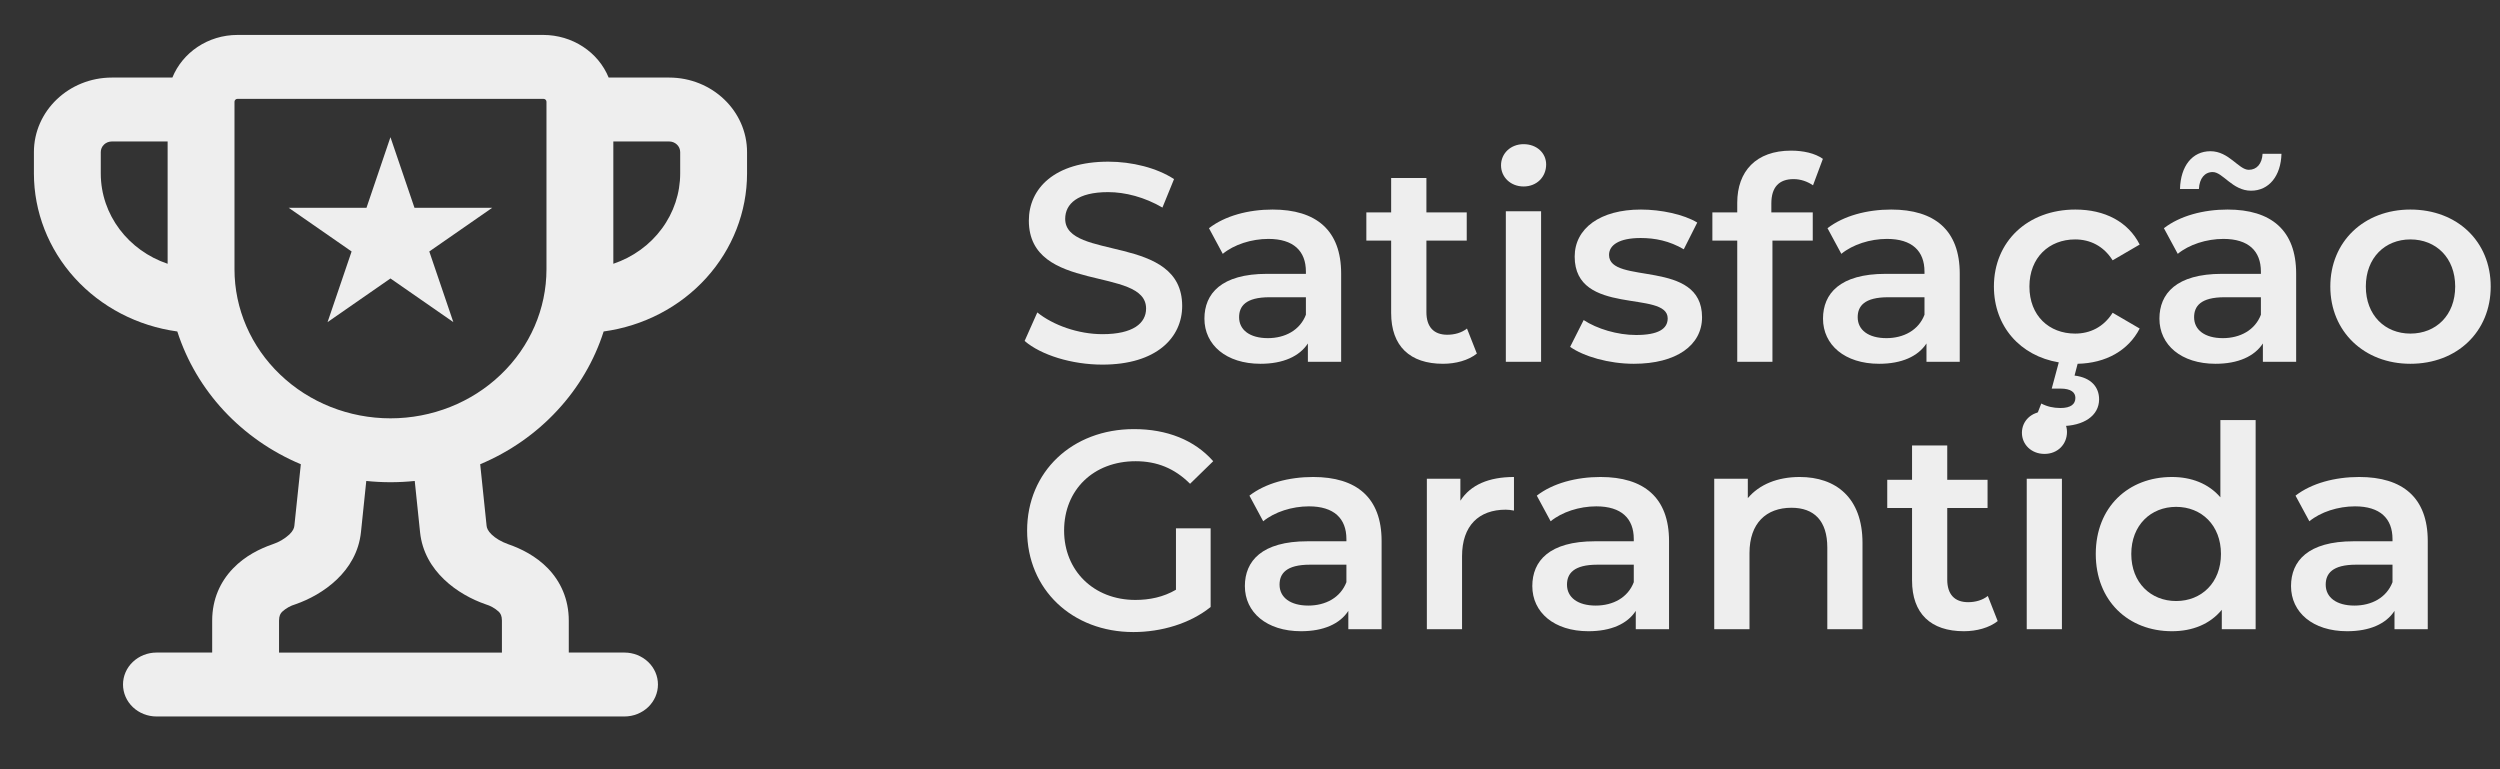 <svg width="39" height="12" viewBox="0 0 39 12" fill="none" xmlns="http://www.w3.org/2000/svg">
<rect x="0" y="0" width="39" height="12" fill="#333333" stroke="none"/>
<path d="M17.198 5.688C18.042 5.688 18.442 5.266 18.442 4.773C18.442 3.643 16.617 4.07 16.617 3.414C16.617 3.181 16.811 2.997 17.286 2.997C17.554 2.997 17.857 3.076 18.134 3.238L18.315 2.794C18.046 2.618 17.659 2.522 17.29 2.522C16.446 2.522 16.05 2.944 16.05 3.441C16.05 4.584 17.879 4.149 17.879 4.813C17.879 5.042 17.677 5.213 17.198 5.213C16.819 5.213 16.428 5.072 16.182 4.874L15.984 5.319C16.239 5.538 16.718 5.688 17.198 5.688Z" fill="#EEEEEE"/>
<path d="M19.853 3.269C19.475 3.269 19.11 3.366 18.86 3.56L19.075 3.96C19.251 3.815 19.523 3.727 19.787 3.727C20.179 3.727 20.372 3.916 20.372 4.237V4.272H19.765C19.053 4.272 18.789 4.58 18.789 4.971C18.789 5.38 19.128 5.675 19.664 5.675C20.016 5.675 20.271 5.56 20.403 5.358V5.644H20.922V4.268C20.922 3.59 20.531 3.269 19.853 3.269ZM19.779 5.275C19.497 5.275 19.33 5.147 19.33 4.949C19.33 4.778 19.431 4.637 19.805 4.637H20.372V4.91C20.28 5.151 20.047 5.275 19.779 5.275Z" fill="#EEEEEE"/>
<path d="M22.885 5.125C22.802 5.191 22.692 5.222 22.577 5.222C22.366 5.222 22.252 5.099 22.252 4.87V3.753H22.881V3.313H22.252V2.777H21.702V3.313H21.315V3.753H21.702V4.883C21.702 5.402 21.997 5.675 22.511 5.675C22.709 5.675 22.907 5.622 23.039 5.516L22.885 5.125Z" fill="#EEEEEE"/>
<path d="M23.768 2.909C23.975 2.909 24.12 2.759 24.12 2.566C24.12 2.385 23.971 2.249 23.768 2.249C23.566 2.249 23.416 2.394 23.416 2.579C23.416 2.764 23.566 2.909 23.768 2.909ZM23.491 5.644H24.041V3.296H23.491V5.644Z" fill="#EEEEEE"/>
<path d="M25.488 5.675C26.148 5.675 26.552 5.389 26.552 4.949C26.552 4.03 25.101 4.452 25.101 3.977C25.101 3.823 25.259 3.713 25.594 3.713C25.818 3.713 26.042 3.757 26.267 3.889L26.477 3.472C26.267 3.344 25.91 3.269 25.598 3.269C24.965 3.269 24.565 3.56 24.565 4.004C24.565 4.94 26.016 4.518 26.016 4.967C26.016 5.129 25.871 5.226 25.523 5.226C25.229 5.226 24.912 5.129 24.705 4.993L24.494 5.411C24.705 5.56 25.097 5.675 25.488 5.675Z" fill="#EEEEEE"/>
<path d="M27.98 2.794C28.094 2.794 28.2 2.834 28.283 2.891L28.437 2.478C28.314 2.39 28.13 2.35 27.94 2.35C27.395 2.35 27.101 2.671 27.101 3.164V3.313H26.713V3.753H27.101V5.644H27.65V3.753H28.279V3.313H27.633V3.173C27.633 2.922 27.751 2.794 27.98 2.794Z" fill="#EEEEEE"/>
<path d="M29.503 3.269C29.125 3.269 28.76 3.366 28.509 3.56L28.725 3.96C28.901 3.815 29.173 3.727 29.437 3.727C29.829 3.727 30.022 3.916 30.022 4.237V4.272H29.415C28.703 4.272 28.439 4.58 28.439 4.971C28.439 5.38 28.778 5.675 29.314 5.675C29.666 5.675 29.921 5.56 30.053 5.358V5.644H30.572V4.268C30.572 3.59 30.18 3.269 29.503 3.269ZM29.428 5.275C29.147 5.275 28.98 5.147 28.98 4.949C28.98 4.778 29.081 4.637 29.455 4.637H30.022V4.91C29.93 5.151 29.697 5.275 29.428 5.275Z" fill="#EEEEEE"/>
<path d="M32.372 5.204C31.967 5.204 31.659 4.927 31.659 4.47C31.659 4.017 31.967 3.735 32.372 3.735C32.605 3.735 32.816 3.837 32.957 4.061L33.379 3.815C33.199 3.458 32.834 3.269 32.376 3.269C31.633 3.269 31.105 3.766 31.105 4.47C31.105 5.09 31.514 5.552 32.117 5.653L32.007 6.062H32.143C32.31 6.062 32.376 6.123 32.376 6.207C32.376 6.304 32.306 6.365 32.143 6.365C32.033 6.365 31.936 6.343 31.844 6.295L31.743 6.554C31.853 6.616 31.989 6.647 32.148 6.647C32.508 6.647 32.746 6.484 32.746 6.229C32.746 6.04 32.622 5.89 32.363 5.859L32.411 5.675C32.851 5.666 33.203 5.468 33.379 5.125L32.957 4.879C32.816 5.103 32.605 5.204 32.372 5.204Z" fill="#EEEEEE"/>
<path d="M34.518 2.684C34.676 2.684 34.826 2.975 35.116 2.975C35.398 2.975 35.582 2.742 35.591 2.399H35.296C35.288 2.557 35.204 2.649 35.081 2.649C34.923 2.649 34.773 2.359 34.483 2.359C34.201 2.359 34.017 2.588 34.008 2.948H34.303C34.311 2.781 34.395 2.684 34.518 2.684ZM34.751 3.269C34.373 3.269 34.008 3.366 33.757 3.56L33.973 3.96C34.149 3.815 34.421 3.727 34.685 3.727C35.077 3.727 35.27 3.916 35.27 4.237V4.272H34.663C33.951 4.272 33.687 4.58 33.687 4.971C33.687 5.38 34.026 5.675 34.562 5.675C34.914 5.675 35.169 5.56 35.301 5.358V5.644H35.82V4.268C35.82 3.59 35.428 3.269 34.751 3.269ZM34.676 5.275C34.395 5.275 34.228 5.147 34.228 4.949C34.228 4.778 34.329 4.637 34.703 4.637H35.27V4.91C35.178 5.151 34.945 5.275 34.676 5.275Z" fill="#EEEEEE"/>
<path d="M37.602 5.675C38.332 5.675 38.855 5.173 38.855 4.47C38.855 3.766 38.332 3.269 37.602 3.269C36.881 3.269 36.353 3.766 36.353 4.47C36.353 5.173 36.881 5.675 37.602 5.675ZM37.602 5.204C37.206 5.204 36.907 4.918 36.907 4.47C36.907 4.021 37.206 3.735 37.602 3.735C38.002 3.735 38.301 4.021 38.301 4.47C38.301 4.918 38.002 5.204 37.602 5.204Z" fill="#EEEEEE"/>
<path d="M18.345 9.2C18.148 9.315 17.932 9.359 17.712 9.359C17.061 9.359 16.6 8.901 16.6 8.277C16.6 7.639 17.061 7.195 17.716 7.195C18.046 7.195 18.323 7.305 18.565 7.547L18.926 7.195C18.636 6.865 18.205 6.694 17.69 6.694C16.727 6.694 16.023 7.358 16.023 8.277C16.023 9.196 16.727 9.86 17.681 9.86C18.117 9.86 18.565 9.728 18.886 9.469V8.242H18.345V9.2Z" fill="#EEEEEE"/>
<path d="M20.485 7.441C20.107 7.441 19.741 7.538 19.491 7.732L19.706 8.132C19.882 7.987 20.155 7.899 20.419 7.899C20.81 7.899 21.004 8.088 21.004 8.409V8.444H20.397C19.684 8.444 19.42 8.752 19.42 9.143C19.42 9.552 19.759 9.847 20.296 9.847C20.647 9.847 20.902 9.733 21.034 9.53V9.816H21.553V8.44C21.553 7.762 21.162 7.441 20.485 7.441ZM20.41 9.447C20.128 9.447 19.961 9.319 19.961 9.121C19.961 8.95 20.062 8.809 20.436 8.809H21.004V9.082C20.911 9.324 20.678 9.447 20.41 9.447Z" fill="#EEEEEE"/>
<path d="M22.782 7.811V7.468H22.259V9.816H22.808V8.677C22.808 8.198 23.072 7.951 23.49 7.951C23.53 7.951 23.569 7.956 23.618 7.965V7.441C23.226 7.441 22.94 7.564 22.782 7.811Z" fill="#EEEEEE"/>
<path d="M24.968 7.441C24.59 7.441 24.225 7.538 23.974 7.732L24.19 8.132C24.366 7.987 24.638 7.899 24.902 7.899C25.294 7.899 25.487 8.088 25.487 8.409V8.444H24.88C24.168 8.444 23.904 8.752 23.904 9.143C23.904 9.552 24.243 9.847 24.779 9.847C25.131 9.847 25.386 9.733 25.518 9.53V9.816H26.037V8.44C26.037 7.762 25.645 7.441 24.968 7.441ZM24.893 9.447C24.612 9.447 24.445 9.319 24.445 9.121C24.445 8.95 24.546 8.809 24.92 8.809H25.487V9.082C25.395 9.324 25.162 9.447 24.893 9.447Z" fill="#EEEEEE"/>
<path d="M28.075 7.441C27.732 7.441 27.446 7.556 27.266 7.771V7.468H26.742V9.816H27.292V8.629C27.292 8.158 27.556 7.921 27.947 7.921C28.299 7.921 28.506 8.123 28.506 8.541V9.816H29.055V8.47C29.055 7.762 28.638 7.441 28.075 7.441Z" fill="#EEEEEE"/>
<path d="M31.01 9.297C30.927 9.363 30.817 9.394 30.703 9.394C30.491 9.394 30.377 9.271 30.377 9.042V7.925H31.006V7.485H30.377V6.949H29.828V7.485H29.441V7.925H29.828V9.055C29.828 9.574 30.122 9.847 30.637 9.847C30.834 9.847 31.032 9.794 31.164 9.689L31.01 9.297Z" fill="#EEEEEE"/>
<path d="M31.894 7.081C32.1 7.081 32.245 6.931 32.245 6.738C32.245 6.557 32.096 6.421 31.894 6.421C31.691 6.421 31.542 6.566 31.542 6.751C31.542 6.936 31.691 7.081 31.894 7.081ZM31.617 9.816H32.166V7.468H31.617V9.816Z" fill="#EEEEEE"/>
<path d="M34.638 6.553V7.758C34.453 7.543 34.185 7.441 33.882 7.441C33.2 7.441 32.694 7.912 32.694 8.642C32.694 9.372 33.2 9.847 33.882 9.847C34.203 9.847 34.475 9.737 34.66 9.513V9.816H35.188V6.553H34.638ZM33.948 9.376C33.552 9.376 33.248 9.09 33.248 8.642C33.248 8.193 33.552 7.907 33.948 7.907C34.343 7.907 34.647 8.193 34.647 8.642C34.647 9.09 34.343 9.376 33.948 9.376Z" fill="#EEEEEE"/>
<path d="M36.804 7.441C36.426 7.441 36.061 7.538 35.81 7.732L36.026 8.132C36.201 7.987 36.474 7.899 36.738 7.899C37.129 7.899 37.323 8.088 37.323 8.409V8.444H36.716C36.004 8.444 35.74 8.752 35.74 9.143C35.74 9.552 36.078 9.847 36.615 9.847C36.967 9.847 37.222 9.733 37.354 9.53V9.816H37.873V8.44C37.873 7.762 37.481 7.441 36.804 7.441ZM36.729 9.447C36.448 9.447 36.281 9.319 36.281 9.121C36.281 8.95 36.382 8.809 36.755 8.809H37.323V9.082C37.23 9.324 36.997 9.447 36.729 9.447Z" fill="#EEEEEE"/>
<path fill-rule="evenodd" clip-rule="evenodd" d="M2.766 5.171C2.145 5.086 1.577 4.79 1.166 4.337C0.755 3.884 0.529 3.304 0.529 2.705L0.529 2.373C0.529 1.731 1.074 1.21 1.746 1.21H2.689C2.847 0.821 3.242 0.545 3.705 0.545H8.478C8.698 0.546 8.912 0.609 9.094 0.728C9.275 0.846 9.415 1.014 9.495 1.21H10.438C11.109 1.21 11.654 1.731 11.654 2.373V2.705C11.654 3.304 11.428 3.884 11.017 4.337C10.607 4.79 10.038 5.086 9.417 5.171C9.271 5.628 9.023 6.05 8.69 6.407C8.358 6.765 7.949 7.05 7.491 7.242L7.591 8.203C7.594 8.237 7.612 8.283 7.67 8.339C7.73 8.397 7.821 8.452 7.929 8.49C8.126 8.558 8.359 8.672 8.548 8.867C8.746 9.073 8.873 9.347 8.873 9.682V10.18H9.742C9.88 10.18 10.013 10.233 10.111 10.326C10.209 10.419 10.264 10.546 10.264 10.678C10.264 10.811 10.209 10.937 10.111 11.031C10.013 11.124 9.88 11.177 9.742 11.177H2.441C2.303 11.177 2.17 11.124 2.072 11.031C1.974 10.937 1.919 10.811 1.919 10.678C1.919 10.546 1.974 10.419 2.072 10.326C2.17 10.233 2.303 10.18 2.441 10.18H3.31V9.682C3.31 9.347 3.437 9.073 3.636 8.867C3.823 8.672 4.057 8.558 4.254 8.49C4.351 8.458 4.439 8.406 4.513 8.339C4.572 8.282 4.589 8.237 4.592 8.203L4.693 7.242C4.235 7.05 3.826 6.765 3.493 6.407C3.161 6.05 2.913 5.628 2.766 5.171H2.766ZM2.615 2.207H1.746C1.7 2.207 1.655 2.224 1.623 2.255C1.59 2.286 1.572 2.329 1.572 2.373V2.705C1.572 3.356 2.007 3.91 2.615 4.115V2.207ZM5.714 7.502L5.631 8.302C5.566 8.917 5.034 9.279 4.611 9.426C4.532 9.449 4.461 9.489 4.402 9.543C4.376 9.569 4.353 9.605 4.353 9.682V10.181H7.83V9.682C7.83 9.605 7.807 9.569 7.781 9.543C7.722 9.489 7.651 9.449 7.573 9.426C7.149 9.279 6.617 8.917 6.553 8.303L6.47 7.503C6.219 7.529 5.965 7.529 5.714 7.503V7.502ZM9.568 4.116V2.207H10.438C10.484 2.207 10.528 2.224 10.56 2.255C10.593 2.286 10.611 2.329 10.611 2.373V2.705C10.611 3.014 10.511 3.316 10.324 3.568C10.138 3.821 9.873 4.012 9.568 4.115V4.116ZM3.658 1.587C3.658 1.563 3.679 1.542 3.705 1.542H8.478C8.504 1.542 8.525 1.562 8.525 1.587V4.2C8.525 4.817 8.269 5.408 7.812 5.844C7.356 6.281 6.737 6.526 6.092 6.526C5.446 6.526 4.827 6.281 4.371 5.844C3.914 5.408 3.658 4.817 3.658 4.2V1.587Z" fill="#EEEEEE"/>
<path d="M6.091 2.14L6.466 3.242H7.678L6.697 3.923L7.072 5.025L6.091 4.344L5.11 5.025L5.485 3.923L4.504 3.242H5.717L6.091 2.14Z" fill="#EEEEEE"/>
</svg>
